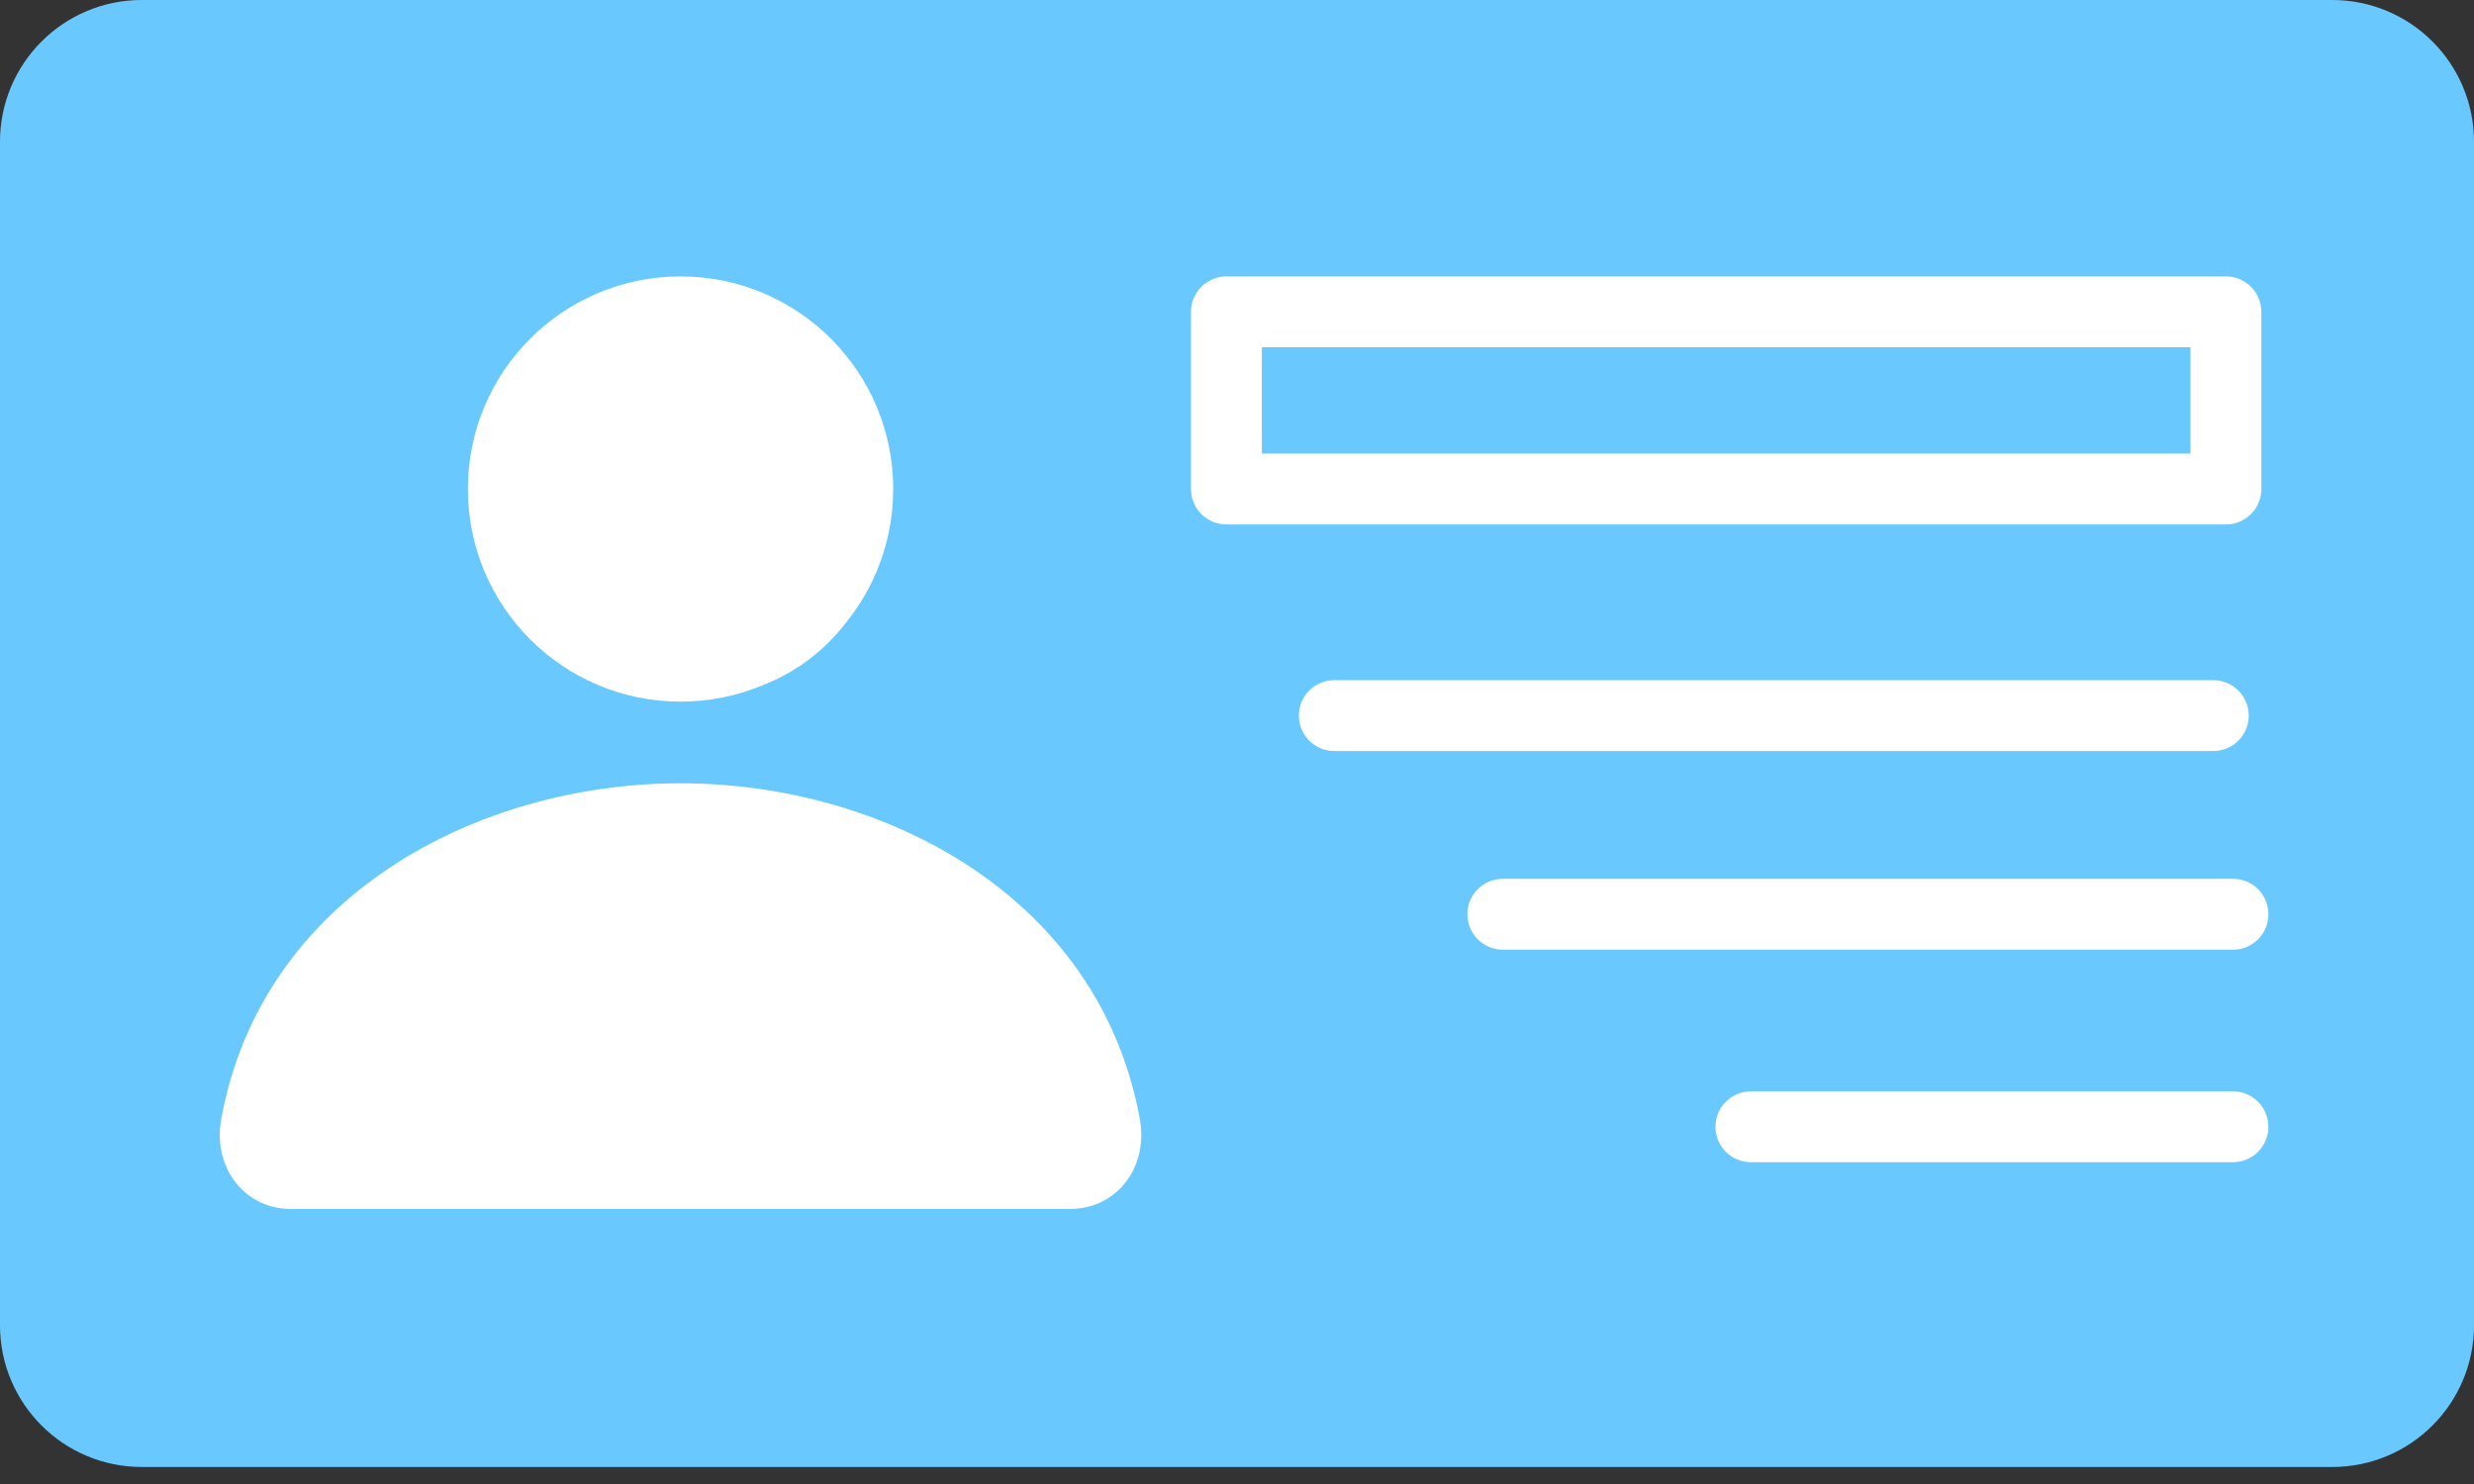 <svg width="100" height="60" viewBox="0 0 100 60" fill="none" xmlns="http://www.w3.org/2000/svg">
<rect x="0" y="0" width="100" height="60" fill="#333333" stroke="none"/>
<path d="M0 5.731C0 2.566 2.566 0 5.731 0H94.269C97.434 0 100 2.566 100 5.731V53.582C100 56.747 97.434 59.312 94.269 59.312H5.731C2.566 59.312 0 56.747 0 53.582V5.731Z" fill="#69C9FF"/>
<path fill-rule="evenodd" clip-rule="evenodd" d="M8.938 45.271C10.569 36.221 19.31 31.67 27.507 31.67C35.704 31.67 44.445 36.221 46.077 45.271L46.077 45.271C46.224 46.085 46.081 46.957 45.599 47.662C45.094 48.399 44.263 48.877 43.266 48.877H11.748C10.751 48.877 9.92 48.399 9.416 47.661C8.934 46.957 8.791 46.085 8.938 45.271ZM27.507 34.538C20.124 34.538 13.053 38.591 11.758 45.78L11.758 45.78C11.744 45.858 11.746 45.922 11.755 45.969C11.758 45.986 11.762 45.999 11.766 46.01H43.249C43.253 45.999 43.256 45.986 43.26 45.969C43.269 45.922 43.271 45.858 43.257 45.78C41.961 38.591 34.89 34.538 27.507 34.538Z" fill="white"/>
<path fill-rule="evenodd" clip-rule="evenodd" d="M27.508 25.532C30.689 25.532 33.268 22.953 33.268 19.772C33.268 16.59 30.689 14.012 27.508 14.012C24.327 14.012 21.748 16.59 21.748 19.772C21.748 22.953 24.327 25.532 27.508 25.532ZM27.508 28.368C32.255 28.368 36.104 24.519 36.104 19.772C36.104 15.024 32.255 11.176 27.508 11.176C22.761 11.176 18.912 15.024 18.912 19.772C18.912 24.519 22.761 28.368 27.508 28.368Z" fill="white"/>
<path fill-rule="evenodd" clip-rule="evenodd" d="M51.004 14.041V18.339H88.54V14.041H51.004ZM49.571 11.176C48.78 11.176 48.139 11.817 48.139 12.608V19.772C48.139 20.563 48.78 21.204 49.571 21.204H89.972C90.764 21.204 91.405 20.563 91.405 19.772V12.608C91.405 11.817 90.764 11.176 89.972 11.176H49.571Z" fill="white"/>
<path fill-rule="evenodd" clip-rule="evenodd" d="M52.5 28.933C52.5 28.141 53.141 27.5 53.933 27.5L89.463 27.5C90.254 27.5 90.895 28.141 90.895 28.933C90.895 29.724 90.254 30.365 89.463 30.365L53.933 30.365C53.141 30.365 52.5 29.724 52.5 28.933Z" fill="white"/>
<path fill-rule="evenodd" clip-rule="evenodd" d="M59.312 36.964C59.312 36.173 59.954 35.531 60.745 35.531L90.258 35.531C91.049 35.531 91.691 36.173 91.691 36.964C91.691 37.755 91.049 38.397 90.258 38.397L60.745 38.397C59.954 38.397 59.312 37.755 59.312 36.964Z" fill="white"/>
<path fill-rule="evenodd" clip-rule="evenodd" d="M69.34 45.558C69.34 44.766 69.981 44.125 70.772 44.125H90.257C91.048 44.125 91.689 44.766 91.689 45.558C91.689 46.349 91.048 46.99 90.257 46.99H70.772C69.981 46.99 69.34 46.349 69.34 45.558Z" fill="white"/>
<path d="M44.146 46.962H11.271L10.332 46.023V44.144L11.271 41.327L13.15 37.569L16.907 35.691L21.604 33.812L25.361 31.934L29.118 32.873H32.875L40.389 36.63L43.207 41.327L44.146 46.962Z" fill="white"/>
<circle cx="28.174" cy="20.665" r="7.514" fill="white"/>
</svg>
